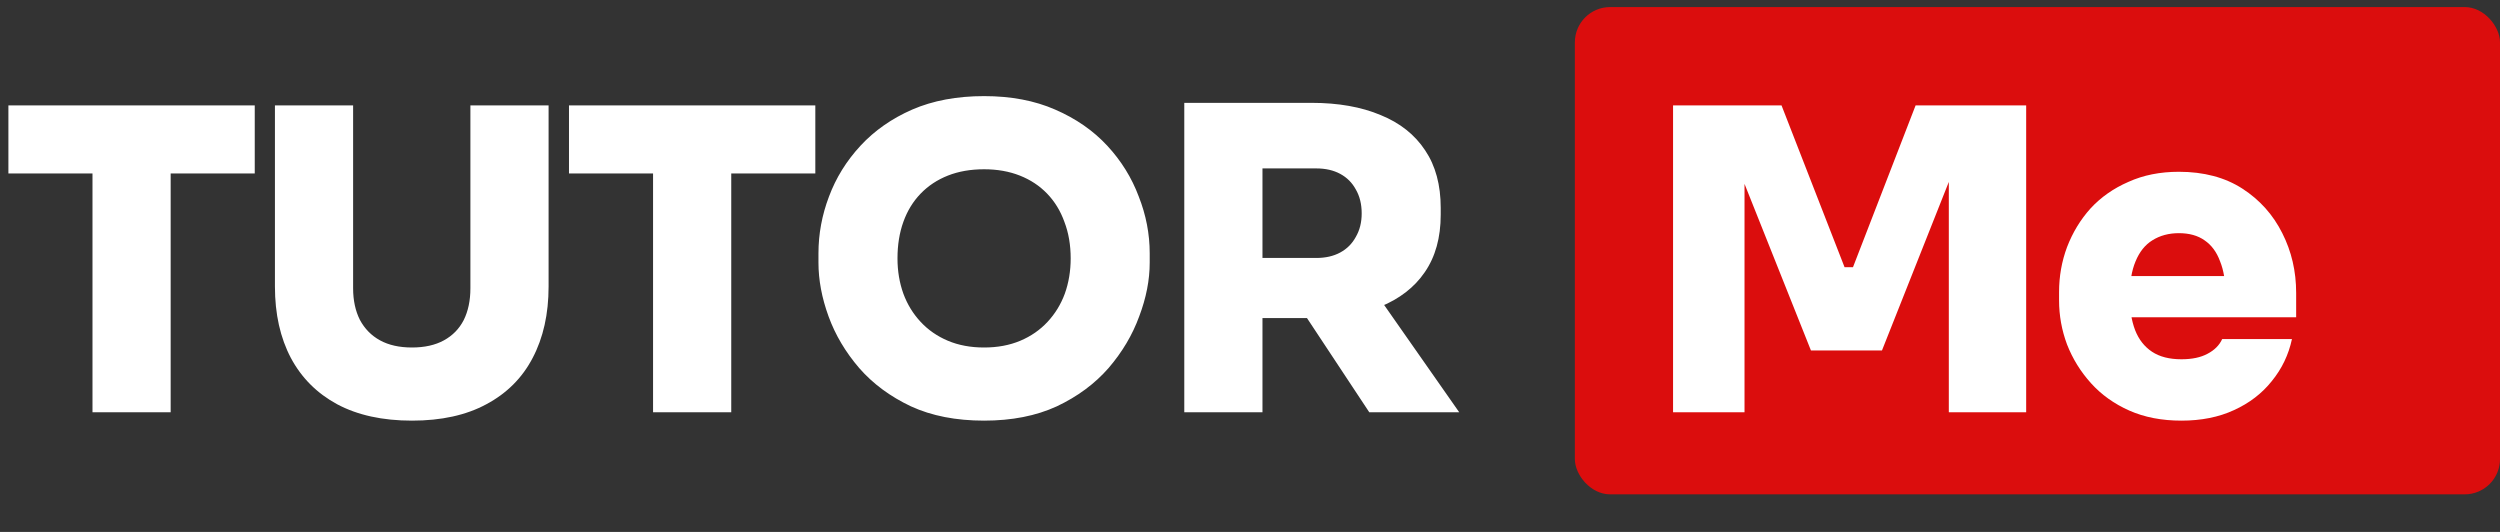 <svg width="188" height="40" viewBox="0 0 188 40" fill="none" xmlns="http://www.w3.org/2000/svg">
<rect x="0" y="0" width="188" height="40" fill="#333333" stroke="none"/>
<path d="M6.955 31V12.412H12.834V31H6.955ZM0.632 13.045V7.924H19.157V13.045H0.632ZM30.98 31.632C28.767 31.632 26.892 31.221 25.353 30.399C23.836 29.578 22.677 28.418 21.876 26.922C21.075 25.405 20.675 23.613 20.675 21.548V7.924H26.554V21.675C26.554 22.581 26.723 23.371 27.06 24.046C27.419 24.72 27.924 25.236 28.578 25.594C29.231 25.953 30.032 26.132 30.98 26.132C31.928 26.132 32.729 25.953 33.383 25.594C34.036 25.236 34.531 24.73 34.868 24.077C35.205 23.403 35.374 22.602 35.374 21.675V7.924H41.254V21.548C41.254 23.613 40.853 25.405 40.053 26.922C39.273 28.418 38.114 29.578 36.575 30.399C35.058 31.221 33.193 31.632 30.98 31.632ZM49.11 31V12.412H54.99V31H49.11ZM42.788 13.045V7.924H61.312V13.045H42.788ZM74.003 31.632C71.896 31.632 70.062 31.274 68.503 30.557C66.943 29.82 65.647 28.861 64.615 27.681C63.582 26.48 62.813 25.183 62.307 23.793C61.801 22.402 61.548 21.053 61.548 19.746V19.051C61.548 17.597 61.812 16.174 62.339 14.783C62.865 13.371 63.656 12.096 64.71 10.958C65.763 9.82 67.059 8.914 68.598 8.24C70.157 7.565 71.959 7.228 74.003 7.228C76.026 7.228 77.807 7.565 79.346 8.24C80.905 8.914 82.212 9.82 83.266 10.958C84.319 12.096 85.109 13.371 85.636 14.783C86.184 16.174 86.458 17.597 86.458 19.051V19.746C86.458 21.053 86.195 22.402 85.668 23.793C85.162 25.183 84.393 26.48 83.36 27.681C82.328 28.861 81.032 29.82 79.472 30.557C77.913 31.274 76.09 31.632 74.003 31.632ZM74.003 26.132C75.015 26.132 75.921 25.963 76.722 25.626C77.523 25.289 78.208 24.815 78.777 24.203C79.346 23.592 79.778 22.886 80.073 22.086C80.368 21.264 80.515 20.378 80.515 19.43C80.515 18.419 80.357 17.502 80.041 16.68C79.746 15.858 79.314 15.152 78.745 14.562C78.176 13.972 77.491 13.519 76.69 13.203C75.889 12.887 74.994 12.729 74.003 12.729C72.992 12.729 72.085 12.887 71.285 13.203C70.484 13.519 69.799 13.972 69.23 14.562C68.661 15.152 68.229 15.858 67.934 16.68C67.639 17.502 67.491 18.419 67.491 19.43C67.491 20.378 67.639 21.264 67.934 22.086C68.229 22.886 68.661 23.592 69.23 24.203C69.799 24.815 70.484 25.289 71.285 25.626C72.085 25.963 72.992 26.132 74.003 26.132ZM89.058 31V7.734H94.938V31H89.058ZM102.968 31L96.487 21.2H102.873L109.732 31H102.968ZM93.453 23.919V19.399H98.984C99.68 19.399 100.281 19.262 100.786 18.988C101.292 18.714 101.682 18.324 101.956 17.818C102.251 17.312 102.399 16.722 102.399 16.048C102.399 15.352 102.251 14.752 101.956 14.246C101.682 13.74 101.292 13.35 100.786 13.076C100.281 12.802 99.68 12.665 98.984 12.665H93.453V7.734H98.637C100.639 7.734 102.367 8.04 103.821 8.651C105.275 9.241 106.392 10.126 107.172 11.306C107.952 12.465 108.342 13.909 108.342 15.637V16.143C108.342 17.871 107.941 19.314 107.14 20.473C106.361 21.611 105.244 22.475 103.789 23.066C102.356 23.634 100.639 23.919 98.637 23.919H93.453Z" fill="white"/>
<rect x="118.429" y="0.531" width="69.571" height="36.644" rx="2.655" fill="#DB0D0D"/>
<path d="M125.814 31V7.924H133.97L138.711 20.094H139.344L144.054 7.924H152.368V31H146.551V11.306L147.468 11.369L141.525 26.353H136.182L130.208 11.369L131.188 11.306V31H125.814ZM164.041 31.632C162.566 31.632 161.259 31.379 160.121 30.874C158.983 30.368 158.024 29.683 157.245 28.819C156.465 27.955 155.864 26.985 155.443 25.91C155.042 24.836 154.842 23.729 154.842 22.591V21.959C154.842 20.779 155.042 19.651 155.443 18.577C155.864 17.481 156.454 16.511 157.213 15.668C157.993 14.825 158.941 14.162 160.058 13.677C161.175 13.171 162.439 12.918 163.851 12.918C165.727 12.918 167.318 13.34 168.625 14.183C169.931 15.026 170.932 16.143 171.628 17.534C172.323 18.903 172.671 20.4 172.671 22.022V23.856H157.245V20.758H169.352L167.36 22.149C167.36 21.158 167.223 20.326 166.949 19.651C166.696 18.956 166.307 18.429 165.78 18.071C165.274 17.713 164.631 17.534 163.851 17.534C163.093 17.534 162.429 17.713 161.86 18.071C161.312 18.408 160.89 18.935 160.595 19.651C160.3 20.347 160.153 21.232 160.153 22.307C160.153 23.276 160.29 24.119 160.564 24.836C160.838 25.531 161.259 26.069 161.828 26.448C162.397 26.827 163.135 27.017 164.041 27.017C164.842 27.017 165.495 26.88 166.001 26.606C166.528 26.332 166.897 25.963 167.107 25.5H172.355C172.102 26.68 171.596 27.733 170.838 28.661C170.1 29.588 169.152 30.315 167.993 30.842C166.855 31.369 165.537 31.632 164.041 31.632Z" fill="white"/>
</svg>
